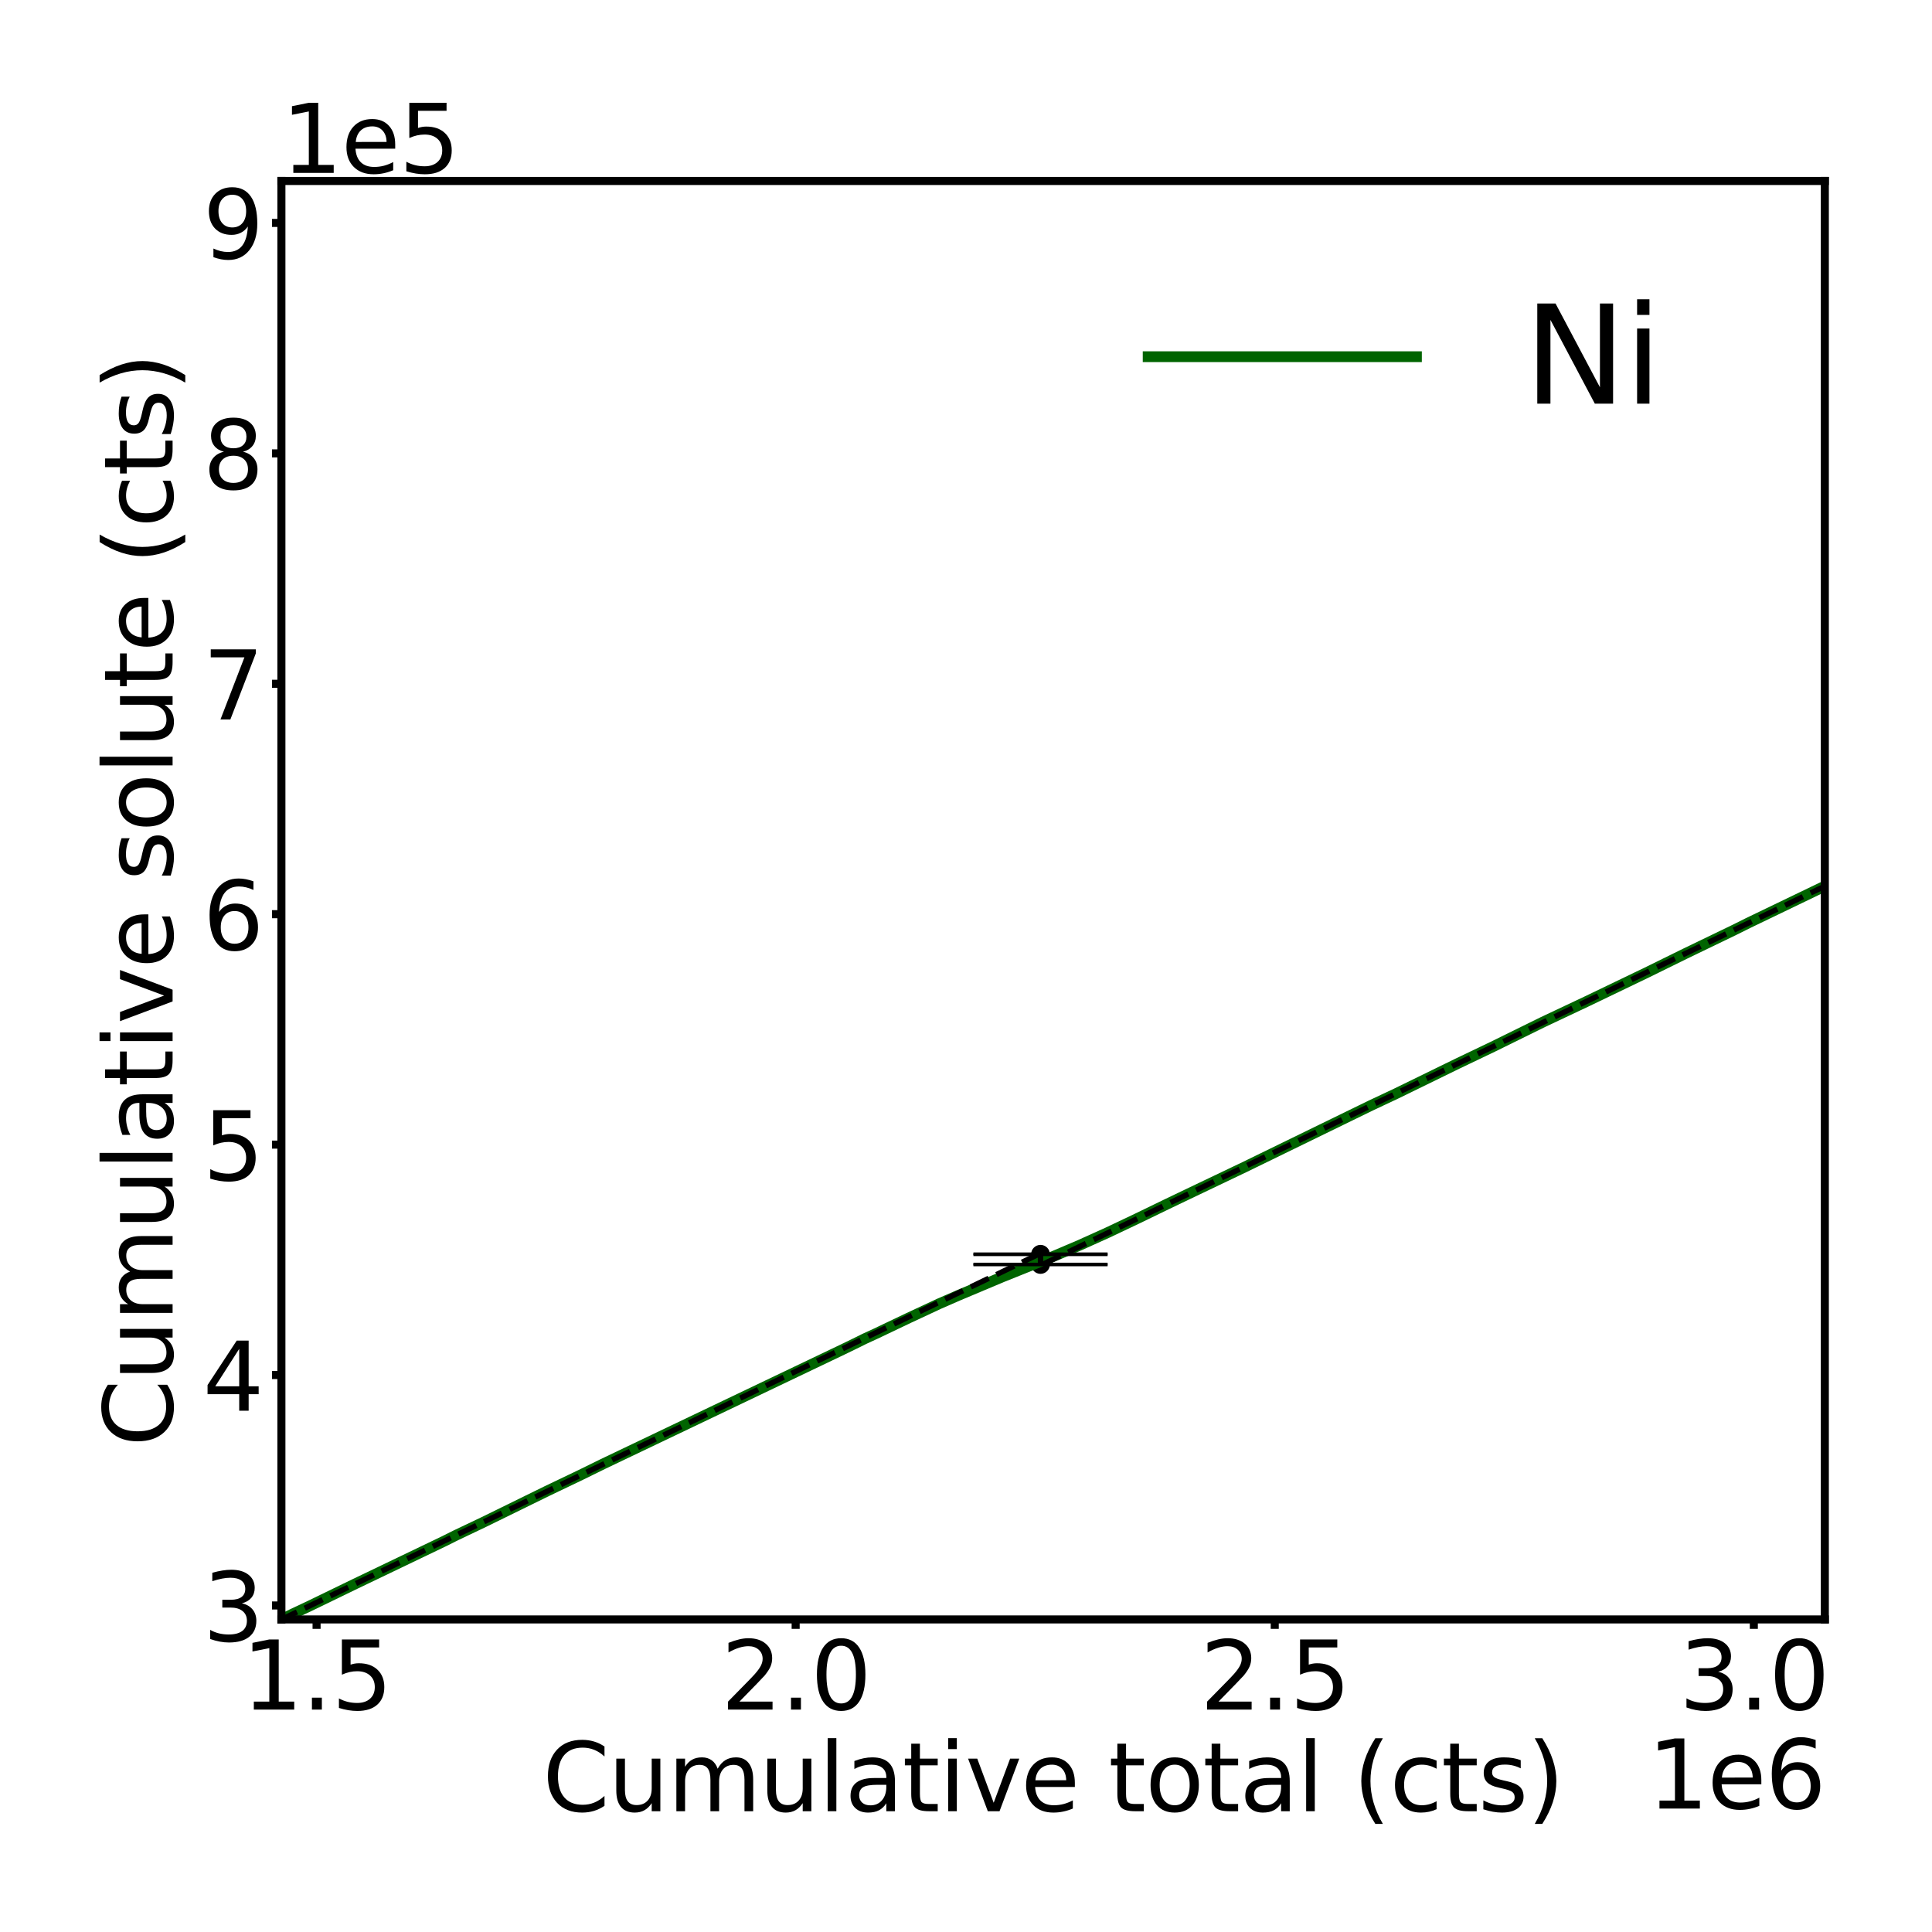 <?xml version="1.0" encoding="utf-8" standalone="no"?>
<!DOCTYPE svg PUBLIC "-//W3C//DTD SVG 1.1//EN"
  "http://www.w3.org/Graphics/SVG/1.1/DTD/svg11.dtd">
<svg xmlns:xlink="http://www.w3.org/1999/xlink" width="720pt" height="720pt" viewBox="0 0 720 720" xmlns="http://www.w3.org/2000/svg" version="1.1">
 <defs>
  <style type="text/css">*{stroke-linejoin: round; stroke-linecap: butt}</style>
 </defs>
 <g id="figure_1">
  <g id="patch_1">
   <path d="M 0 720 
L 720 720 
L 720 0 
L 0 0 
z
" style="fill: #ffffff"/>
  </g>
  <g id="axes_1">
   <g id="patch_2">
    <path d="M 104.87 603.52 
L 680.062 603.52 
L 680.062 67.44 
L 104.87 67.44 
z
" style="fill: #ffffff"/>
   </g>
   <g id="PolyCollection_1">
    <path d="M -415.657 853.638 
L -415.657 856.318 
L -413.62 855.32 
L -411.617 854.356 
L -409.631 853.446 
L -407.621 852.462 
L -405.553 851.455 
L -403.545 850.495 
L -401.522 849.503 
L -399.439 848.512 
L -397.465 847.545 
L -395.459 846.537 
L -393.394 845.58 
L -391.383 844.615 
L -389.339 843.557 
L -387.258 842.597 
L -385.178 841.606 
L -383.264 840.728 
L -381.214 839.753 
L -379.154 838.651 
L -377.131 837.68 
L -375.09 836.667 
L -373.065 835.696 
L -370.995 834.734 
L -368.969 833.668 
L -366.995 832.708 
L -364.954 831.718 
L -362.899 830.743 
L -360.876 829.766 
L -358.76 828.793 
L -356.685 827.805 
L -354.609 826.815 
L -352.528 825.874 
L -350.399 824.803 
L -348.331 823.852 
L -346.234 822.801 
L -344.139 821.794 
L -342.088 820.738 
L -340.052 819.835 
L -337.996 818.812 
L -335.897 817.897 
L -333.8 816.806 
L -331.76 815.887 
L -329.715 814.944 
L -327.582 813.87 
L -325.468 812.843 
L -323.376 811.872 
L -321.301 810.801 
L -319.202 809.822 
L -317.158 808.837 
L -315.117 807.826 
L -313.07 806.846 
L -311.017 805.83 
L -308.951 804.875 
L -306.868 803.806 
L -304.728 802.796 
L -302.638 801.803 
L -300.578 800.793 
L -298.52 799.797 
L -296.415 798.816 
L -294.358 797.817 
L -292.302 796.855 
L -290.239 795.806 
L -288.168 794.749 
L -286.096 793.758 
L -284.025 792.818 
L -281.889 791.692 
L -279.87 790.671 
L -277.78 789.673 
L -275.663 788.737 
L -273.584 787.692 
L -271.522 786.674 
L -269.376 785.668 
L -267.339 784.697 
L -265.246 783.726 
L -263.123 782.81 
L -261.112 781.786 
L -259.023 780.786 
L -256.933 779.801 
L -254.866 778.837 
L -252.802 777.912 
L -250.738 776.82 
L -248.706 775.873 
L -246.669 774.881 
L -244.588 773.84 
L -242.458 772.841 
L -240.344 771.785 
L -238.303 770.802 
L -236.22 769.852 
L -234.118 768.816 
L -231.992 767.824 
L -229.984 766.813 
L -227.927 765.782 
L -225.853 764.756 
L -223.724 763.692 
L -221.63 762.693 
L -219.582 761.858 
L -217.523 760.741 
L -215.451 759.765 
L -213.363 758.726 
L -211.276 757.769 
L -209.223 756.719 
L -207.137 755.728 
L -205.067 754.678 
L -203.026 753.684 
L -200.946 752.624 
L -198.894 751.633 
L -196.816 750.723 
L -194.749 749.659 
L -192.641 748.671 
L -190.58 747.691 
L -188.471 746.686 
L -186.365 745.805 
L -184.31 744.838 
L -182.241 743.81 
L -180.175 742.784 
L -178.066 741.812 
L -176.006 740.786 
L -173.848 739.738 
L -171.741 738.694 
L -169.669 737.701 
L -167.6 736.558 
L -165.555 735.589 
L -163.483 734.551 
L -161.399 733.535 
L -159.348 732.504 
L -157.282 731.463 
L -155.234 730.525 
L -153.145 729.513 
L -151.089 728.489 
L -148.993 727.528 
L -146.874 726.394 
L -144.826 725.401 
L -142.794 724.408 
L -140.745 723.442 
L -138.65 722.313 
L -136.592 721.327 
L -134.49 720.355 
L -132.397 719.37 
L -130.296 718.376 
L -128.241 717.304 
L -126.172 716.286 
L -124.076 715.256 
L -121.914 714.221 
L -119.826 713.223 
L -117.741 712.234 
L -115.67 711.33 
L -113.577 710.251 
L -111.497 709.257 
L -109.442 708.259 
L -107.399 707.195 
L -105.284 706.184 
L -103.234 705.248 
L -101.09 704.143 
L -99.036 703.168 
L -96.953 702.206 
L -94.846 701.304 
L -92.741 700.185 
L -90.611 699.164 
L -88.504 698.141 
L -86.373 697.094 
L -84.293 696.056 
L -82.183 695.067 
L -80.122 694.067 
L -78.041 693.056 
L -75.972 692.084 
L -73.888 691.073 
L -71.762 690.053 
L -69.637 689.063 
L -67.539 688.079 
L -65.427 687.013 
L -63.346 686.035 
L -61.213 684.978 
L -59.117 683.947 
L -56.994 682.932 
L -54.884 681.899 
L -52.775 680.922 
L -50.739 679.931 
L -48.678 678.908 
L -46.582 678.029 
L -44.494 676.913 
L -42.378 675.904 
L -40.236 674.898 
L -38.109 673.886 
L -36.042 672.911 
L -34.033 671.934 
L -32.01 670.968 
L -29.908 669.984 
L -27.802 668.872 
L -25.699 667.847 
L -23.559 666.845 
L -21.508 665.874 
L -19.354 664.824 
L -17.187 663.793 
L -15.114 662.837 
L -12.971 661.826 
L -10.881 660.873 
L -8.77 659.842 
L -6.649 658.783 
L -4.524 657.81 
L -2.401 656.713 
L -0.252 655.642 
L 1.812 654.609 
L 3.916 653.581 
L 6.022 652.598 
L 8.097 651.626 
L 10.191 650.686 
L 12.3 649.609 
L 14.364 648.614 
L 16.445 647.598 
L 18.509 646.615 
L 20.533 645.581 
L 22.642 644.598 
L 24.795 643.552 
L 26.891 642.632 
L 28.983 641.56 
L 31.068 640.603 
L 33.175 639.487 
L 35.277 638.511 
L 37.38 637.439 
L 39.507 636.478 
L 41.626 635.377 
L 43.693 634.437 
L 45.817 633.32 
L 47.897 632.319 
L 50.04 631.299 
L 52.168 630.328 
L 54.322 629.257 
L 56.426 628.259 
L 58.589 627.231 
L 60.711 626.225 
L 62.791 625.246 
L 64.918 624.229 
L 67.027 623.301 
L 69.06 622.201 
L 71.127 621.165 
L 73.247 620.121 
L 75.377 619.179 
L 77.476 618.203 
L 79.612 617.119 
L 81.675 616.126 
L 83.767 615.129 
L 85.837 614.171 
L 87.968 613.116 
L 90.142 612.139 
L 92.267 611.191 
L 94.313 610.104 
L 96.425 609.053 
L 98.571 607.999 
L 100.685 606.972 
L 102.784 606.007 
L 104.87 604.91 
L 106.917 603.871 
L 109.076 602.825 
L 111.24 601.865 
L 113.339 600.896 
L 115.443 599.859 
L 117.516 598.845 
L 119.634 597.84 
L 121.756 596.76 
L 123.829 595.824 
L 125.983 594.714 
L 128.107 593.683 
L 130.192 592.701 
L 132.263 591.668 
L 134.381 590.74 
L 136.46 589.723 
L 138.557 588.656 
L 140.629 587.646 
L 142.695 586.707 
L 144.804 585.624 
L 146.883 584.62 
L 149.023 583.617 
L 151.109 582.616 
L 153.172 581.588 
L 155.195 580.653 
L 157.269 579.626 
L 159.362 578.714 
L 161.498 577.61 
L 163.539 576.648 
L 165.645 575.689 
L 167.746 574.668 
L 169.888 573.531 
L 171.972 572.56 
L 174.078 571.524 
L 176.181 570.479 
L 178.3 569.486 
L 180.408 568.551 
L 182.564 567.467 
L 184.689 566.445 
L 186.83 565.418 
L 189.012 564.381 
L 191.177 563.351 
L 193.275 562.315 
L 195.4 561.253 
L 197.434 560.22 
L 199.546 559.234 
L 201.657 558.125 
L 203.735 557.144 
L 205.819 556.069 
L 207.956 555.088 
L 210.019 554.221 
L 212.174 553.078 
L 214.237 552.146 
L 216.358 551.032 
L 218.427 550.12 
L 220.554 549.003 
L 222.626 548.03 
L 224.7 546.998 
L 226.815 546.055 
L 228.911 544.942 
L 230.988 543.987 
L 233.061 542.901 
L 235.174 541.903 
L 237.266 540.873 
L 239.407 539.96 
L 241.499 538.926 
L 243.619 537.988 
L 245.707 536.925 
L 247.805 535.886 
L 249.938 534.889 
L 252.044 533.923 
L 254.168 533.06 
L 256.291 531.915 
L 258.431 530.973 
L 260.572 529.818 
L 262.643 528.847 
L 264.76 527.857 
L 266.82 526.933 
L 268.904 525.819 
L 271.031 524.824 
L 273.125 523.772 
L 275.295 522.822 
L 277.449 521.715 
L 279.69 520.636 
L 281.862 519.555 
L 284.016 518.516 
L 286.163 517.489 
L 288.31 516.414 
L 290.442 515.412 
L 292.633 514.467 
L 294.811 513.406 
L 296.912 512.474 
L 299.061 511.402 
L 301.219 510.384 
L 303.32 509.367 
L 305.468 508.434 
L 307.55 507.378 
L 309.676 506.353 
L 311.752 505.377 
L 313.858 504.345 
L 315.944 503.486 
L 318.009 502.427 
L 320.136 501.384 
L 322.229 500.242 
L 324.331 499.311 
L 326.395 498.328 
L 328.461 497.358 
L 330.561 496.406 
L 332.611 495.481 
L 334.648 494.47 
L 336.634 493.442 
L 338.612 492.51 
L 340.577 491.568 
L 342.569 490.614 
L 344.451 489.709 
L 346.362 488.834 
L 348.239 487.933 
L 350.047 487.127 
L 351.878 486.243 
L 353.668 485.451 
L 355.435 484.679 
L 357.136 484.01 
L 358.918 483.178 
L 360.587 482.466 
L 362.261 481.71 
L 363.935 481.023 
L 365.574 480.325 
L 367.216 479.59 
L 368.822 478.933 
L 370.319 478.36 
L 371.888 477.648 
L 373.376 477.055 
L 374.932 476.378 
L 376.443 475.813 
L 377.953 475.166 
L 379.439 474.685 
L 380.888 474.016 
L 382.397 473.432 
L 383.949 472.844 
L 385.491 472.209 
L 387.023 471.613 
L 388.509 470.939 
L 389.976 470.341 
L 391.446 469.768 
L 392.946 469.213 
L 394.464 468.577 
L 396.03 467.912 
L 397.595 467.192 
L 399.168 466.525 
L 400.793 465.854 
L 402.395 465.242 
L 404.048 464.491 
L 405.728 463.799 
L 407.406 463.046 
L 409.133 462.297 
L 410.878 461.488 
L 412.659 460.712 
L 414.423 459.89 
L 416.243 458.999 
L 418.072 458.08 
L 419.873 457.302 
L 421.68 456.428 
L 423.582 455.56 
L 425.393 454.642 
L 427.248 453.736 
L 429.085 452.892 
L 430.956 452.042 
L 432.835 451.043 
L 434.713 450.164 
L 436.58 449.314 
L 438.528 448.342 
L 440.414 447.408 
L 442.363 446.435 
L 444.361 445.516 
L 446.307 444.691 
L 448.244 443.603 
L 450.18 442.682 
L 452.134 441.806 
L 454.034 440.864 
L 455.978 439.913 
L 457.959 438.99 
L 459.966 438.045 
L 461.901 437.122 
L 463.875 436.193 
L 465.847 435.267 
L 467.801 434.342 
L 469.781 433.311 
L 471.801 432.36 
L 473.818 431.359 
L 475.84 430.439 
L 477.816 429.499 
L 479.762 428.496 
L 481.734 427.553 
L 483.649 426.607 
L 485.592 425.635 
L 487.495 424.625 
L 489.362 423.71 
L 491.314 422.796 
L 493.275 421.891 
L 495.207 420.944 
L 497.201 419.985 
L 499.158 419.016 
L 501.088 418.1 
L 503.016 417.138 
L 504.94 416.234 
L 506.897 415.246 
L 508.841 414.339 
L 510.839 413.314 
L 512.717 412.414 
L 514.648 411.586 
L 516.539 410.622 
L 518.42 409.719 
L 520.354 408.86 
L 522.221 407.943 
L 524.058 406.98 
L 526.016 406.067 
L 527.962 405.121 
L 529.91 404.167 
L 531.862 403.198 
L 533.715 402.323 
L 535.587 401.455 
L 537.516 400.443 
L 539.416 399.476 
L 541.293 398.593 
L 543.187 397.64 
L 545.1 396.77 
L 546.914 395.906 
L 548.789 394.958 
L 550.66 394.123 
L 552.512 393.193 
L 554.446 392.314 
L 556.307 391.359 
L 558.145 390.579 
L 560.068 389.54 
L 561.958 388.636 
L 563.756 387.774 
L 565.617 386.763 
L 567.478 385.852 
L 569.293 384.994 
L 571.188 384.09 
L 573.051 383.16 
L 574.893 382.193 
L 576.788 381.327 
L 578.691 380.604 
L 580.549 379.597 
L 582.369 378.744 
L 584.23 377.834 
L 586.043 376.987 
L 587.835 376.145 
L 589.712 375.236 
L 591.552 374.393 
L 593.443 373.47 
L 595.314 372.634 
L 597.22 371.614 
L 599.041 370.722 
L 600.842 369.878 
L 602.691 368.974 
L 604.469 368.123 
L 606.273 367.284 
L 608.126 366.371 
L 609.958 365.469 
L 611.738 364.609 
L 613.625 363.747 
L 615.427 362.872 
L 617.226 361.988 
L 619 361.074 
L 620.808 360.291 
L 622.644 359.324 
L 624.462 358.389 
L 626.262 357.574 
L 628.082 356.622 
L 629.885 355.745 
L 631.713 354.922 
L 633.481 353.993 
L 635.285 353.168 
L 637.116 352.316 
L 638.936 351.417 
L 640.734 350.544 
L 642.557 349.703 
L 644.388 348.782 
L 646.236 347.956 
L 647.982 346.957 
L 649.782 346.07 
L 651.546 345.252 
L 653.332 344.407 
L 655.113 343.588 
L 656.869 342.684 
L 658.694 341.797 
L 660.442 340.923 
L 662.264 340.054 
L 664.095 339.22 
L 665.876 338.424 
L 667.599 337.522 
L 669.364 336.575 
L 671.137 335.81 
L 672.91 334.93 
L 674.668 334.073 
L 676.441 333.206 
L 678.249 332.337 
L 680.062 331.492 
L 681.878 330.659 
L 683.617 329.84 
L 685.337 328.995 
L 687.12 328.09 
L 688.877 327.232 
L 690.692 326.345 
L 692.445 325.463 
L 694.264 324.585 
L 696.024 323.755 
L 697.729 322.929 
L 699.484 322.053 
L 701.256 321.203 
L 702.993 320.362 
L 704.657 319.546 
L 706.393 318.688 
L 708.204 317.816 
L 709.963 316.978 
L 711.732 316.172 
L 713.464 315.274 
L 715.18 314.4 
L 716.927 313.528 
L 718.631 312.682 
L 720.339 311.916 
L 722.093 311.043 
L 723.797 310.281 
L 725.508 309.382 
L 727.181 308.587 
L 728.922 307.748 
L 730.647 306.899 
L 732.342 306.146 
L 734.069 305.284 
L 735.749 304.505 
L 737.445 303.648 
L 739.172 302.84 
L 740.86 301.962 
L 742.605 301.236 
L 744.356 300.285 
L 745.998 299.535 
L 747.757 298.685 
L 749.378 297.984 
L 751.124 297.084 
L 752.785 296.318 
L 754.497 295.557 
L 756.214 294.736 
L 757.844 293.991 
L 759.517 293.091 
L 761.185 292.3 
L 762.827 291.488 
L 764.483 290.703 
L 766.158 289.896 
L 766.158 287.501 
L 766.158 287.501 
L 764.483 288.293 
L 762.827 289.094 
L 761.185 289.895 
L 759.517 290.713 
L 757.844 291.396 
L 756.214 292.188 
L 754.497 292.974 
L 752.785 293.893 
L 751.124 294.688 
L 749.378 295.381 
L 747.757 296.238 
L 745.998 297.071 
L 744.356 297.832 
L 742.605 298.589 
L 740.86 299.551 
L 739.172 300.31 
L 737.445 301.223 
L 735.749 302.002 
L 734.069 302.884 
L 732.342 303.644 
L 730.647 304.51 
L 728.922 305.266 
L 727.181 306.152 
L 725.508 306.932 
L 723.797 307.748 
L 722.093 308.553 
L 720.339 309.292 
L 718.631 310.147 
L 716.927 311.017 
L 715.18 311.807 
L 713.464 312.74 
L 711.732 313.63 
L 709.963 314.514 
L 708.204 315.35 
L 706.393 316.184 
L 704.657 316.987 
L 702.993 317.921 
L 701.256 318.757 
L 699.484 319.586 
L 697.729 320.43 
L 696.024 321.261 
L 694.264 322.152 
L 692.445 322.939 
L 690.692 323.837 
L 688.877 324.728 
L 687.12 325.622 
L 685.337 326.414 
L 683.617 327.292 
L 681.878 328.171 
L 680.062 329.038 
L 678.249 329.867 
L 676.441 330.704 
L 674.668 331.521 
L 672.91 332.345 
L 671.137 333.186 
L 669.364 334.113 
L 667.599 334.885 
L 665.876 335.65 
L 664.095 336.592 
L 662.264 337.566 
L 660.442 338.444 
L 658.694 339.285 
L 656.869 340.168 
L 655.113 340.934 
L 653.332 341.803 
L 651.546 342.666 
L 649.782 343.577 
L 647.982 344.454 
L 646.236 345.251 
L 644.388 346.205 
L 642.557 347.126 
L 640.734 348.032 
L 638.936 348.941 
L 637.116 349.756 
L 635.285 350.69 
L 633.481 351.488 
L 631.713 352.345 
L 629.885 353.266 
L 628.082 354.107 
L 626.262 354.949 
L 624.462 355.878 
L 622.644 356.713 
L 620.808 357.569 
L 619 358.602 
L 617.226 359.41 
L 615.427 360.283 
L 613.625 361.208 
L 611.738 362.185 
L 609.958 362.934 
L 608.126 363.836 
L 606.273 364.732 
L 604.469 365.608 
L 602.691 366.472 
L 600.842 367.306 
L 599.041 368.24 
L 597.22 369.049 
L 595.314 369.895 
L 593.443 370.912 
L 591.552 371.791 
L 589.712 372.705 
L 587.835 373.613 
L 586.043 374.459 
L 584.23 375.349 
L 582.369 376.149 
L 580.549 377.065 
L 578.691 377.846 
L 576.788 378.813 
L 574.893 379.708 
L 573.051 380.448 
L 571.188 381.44 
L 569.293 382.399 
L 567.478 383.253 
L 565.617 384.241 
L 563.756 385.028 
L 561.958 385.938 
L 560.068 386.954 
L 558.145 387.793 
L 556.307 388.837 
L 554.446 389.661 
L 552.512 390.636 
L 550.66 391.462 
L 548.789 392.437 
L 546.914 393.282 
L 545.1 394.176 
L 543.187 395.111 
L 541.293 395.953 
L 539.416 396.944 
L 537.516 397.769 
L 535.587 398.653 
L 533.715 399.634 
L 531.862 400.622 
L 529.91 401.532 
L 527.962 402.523 
L 526.016 403.504 
L 524.058 404.439 
L 522.221 405.27 
L 520.354 406.196 
L 518.42 407.173 
L 516.539 408.045 
L 514.648 408.909 
L 512.717 409.877 
L 510.839 410.7 
L 508.841 411.625 
L 506.897 412.629 
L 504.94 413.531 
L 503.016 414.524 
L 501.088 415.475 
L 499.158 416.406 
L 497.201 417.373 
L 495.207 418.325 
L 493.275 419.306 
L 491.314 420.268 
L 489.362 421.156 
L 487.495 422.064 
L 485.592 422.906 
L 483.649 423.88 
L 481.734 424.769 
L 479.762 425.809 
L 477.816 426.715 
L 475.84 427.709 
L 473.818 428.725 
L 471.801 429.639 
L 469.781 430.682 
L 467.801 431.607 
L 465.847 432.581 
L 463.875 433.613 
L 461.901 434.554 
L 459.966 435.463 
L 457.959 436.391 
L 455.978 437.345 
L 454.034 438.224 
L 452.134 439.049 
L 450.18 440.097 
L 448.244 441.062 
L 446.307 441.791 
L 444.361 442.933 
L 442.363 443.906 
L 440.414 444.727 
L 438.528 445.673 
L 436.58 446.522 
L 434.713 447.511 
L 432.835 448.482 
L 430.956 449.338 
L 429.085 450.329 
L 427.248 451.241 
L 425.393 452.102 
L 423.582 452.904 
L 421.68 453.862 
L 419.873 454.676 
L 418.072 455.643 
L 416.243 456.399 
L 414.423 457.222 
L 412.659 458.109 
L 410.878 458.915 
L 409.133 459.769 
L 407.406 460.518 
L 405.728 461.312 
L 404.048 462.132 
L 402.395 462.836 
L 400.793 463.638 
L 399.168 464.307 
L 397.595 464.991 
L 396.03 465.611 
L 394.464 466.284 
L 392.946 466.903 
L 391.446 467.647 
L 389.976 468.261 
L 388.509 468.825 
L 387.023 469.353 
L 385.491 470.015 
L 383.949 470.697 
L 382.397 471.352 
L 380.888 471.895 
L 379.439 472.408 
L 377.953 473.044 
L 376.443 473.608 
L 374.932 474.236 
L 373.376 474.791 
L 371.888 475.465 
L 370.319 476.011 
L 368.822 476.666 
L 367.216 477.304 
L 365.574 478.008 
L 363.935 478.765 
L 362.261 479.472 
L 360.587 480.089 
L 358.918 480.805 
L 357.136 481.497 
L 355.435 482.225 
L 353.668 482.996 
L 351.878 483.81 
L 350.047 484.567 
L 348.239 485.392 
L 346.362 486.259 
L 344.451 487.185 
L 342.569 488.07 
L 340.577 488.924 
L 338.612 489.841 
L 336.634 490.82 
L 334.648 491.696 
L 332.611 492.676 
L 330.561 493.645 
L 328.461 494.719 
L 326.395 495.678 
L 324.331 496.67 
L 322.229 497.588 
L 320.136 498.449 
L 318.009 499.578 
L 315.944 500.58 
L 313.858 501.679 
L 311.752 502.631 
L 309.676 503.624 
L 307.55 504.6 
L 305.468 505.568 
L 303.32 506.701 
L 301.219 507.705 
L 299.061 508.703 
L 296.912 509.666 
L 294.811 510.718 
L 292.633 511.665 
L 290.442 512.752 
L 288.31 513.697 
L 286.163 514.703 
L 284.016 515.713 
L 281.862 516.815 
L 279.69 517.844 
L 277.449 518.986 
L 275.295 519.973 
L 273.125 521.108 
L 271.031 522.03 
L 268.904 523.081 
L 266.82 524.004 
L 264.76 525.1 
L 262.643 526.166 
L 260.572 527.106 
L 258.431 528.015 
L 256.291 529.207 
L 254.168 530.098 
L 252.044 531.283 
L 249.938 532.248 
L 247.805 533.212 
L 245.707 534.216 
L 243.619 535.187 
L 241.499 536.244 
L 239.407 537.182 
L 237.266 538.226 
L 235.174 539.174 
L 233.061 540.183 
L 230.988 541.168 
L 228.911 542.181 
L 226.815 543.101 
L 224.7 544.183 
L 222.626 545.193 
L 220.554 546.223 
L 218.427 547.184 
L 216.358 548.349 
L 214.237 549.288 
L 212.174 550.395 
L 210.019 551.289 
L 207.956 552.409 
L 205.819 553.43 
L 203.735 554.314 
L 201.657 555.39 
L 199.546 556.426 
L 197.434 557.477 
L 195.4 558.43 
L 193.275 559.532 
L 191.177 560.578 
L 189.012 561.666 
L 186.83 562.715 
L 184.689 563.782 
L 182.564 564.733 
L 180.408 565.78 
L 178.3 566.848 
L 176.181 567.797 
L 174.078 568.792 
L 171.972 569.834 
L 169.888 570.815 
L 167.746 571.756 
L 165.645 572.902 
L 163.539 573.931 
L 161.498 574.942 
L 159.362 575.836 
L 157.269 576.928 
L 155.195 577.951 
L 153.172 578.916 
L 151.109 579.835 
L 149.023 580.856 
L 146.883 581.959 
L 144.804 582.925 
L 142.695 583.935 
L 140.629 585.02 
L 138.557 585.939 
L 136.46 586.88 
L 134.381 587.86 
L 132.263 588.955 
L 130.192 589.955 
L 128.107 590.972 
L 125.983 591.998 
L 123.829 592.969 
L 121.756 594.123 
L 119.634 595.002 
L 117.516 596.061 
L 115.443 597.087 
L 113.339 598.093 
L 111.24 599.103 
L 109.076 600.121 
L 106.917 601.129 
L 104.87 602.13 
L 102.784 603.179 
L 100.685 604.249 
L 98.571 605.323 
L 96.425 606.293 
L 94.313 607.32 
L 92.267 608.255 
L 90.142 609.371 
L 87.968 610.471 
L 85.837 611.375 
L 83.767 612.432 
L 81.675 613.486 
L 79.612 614.461 
L 77.476 615.379 
L 75.377 616.358 
L 73.247 617.464 
L 71.127 618.391 
L 69.06 619.414 
L 67.027 620.409 
L 64.918 621.545 
L 62.791 622.575 
L 60.711 623.603 
L 58.589 624.541 
L 56.426 625.533 
L 54.322 626.562 
L 52.168 627.542 
L 50.04 628.595 
L 47.897 629.596 
L 45.817 630.653 
L 43.693 631.532 
L 41.626 632.683 
L 39.507 633.644 
L 37.38 634.764 
L 35.277 635.685 
L 33.175 636.743 
L 31.068 637.799 
L 28.983 638.862 
L 26.891 639.893 
L 24.795 640.917 
L 22.642 641.821 
L 20.533 642.867 
L 18.509 643.78 
L 16.445 644.841 
L 14.364 645.978 
L 12.3 646.937 
L 10.191 647.851 
L 8.097 648.942 
L 6.022 649.883 
L 3.916 650.891 
L 1.812 651.934 
L -0.252 652.909 
L -2.401 653.993 
L -4.524 655.024 
L -6.649 656.116 
L -8.77 657.076 
L -10.881 658.1 
L -12.971 659.113 
L -15.114 660.09 
L -17.187 661.107 
L -19.354 662.121 
L -21.508 663.148 
L -23.559 664.195 
L -25.699 665.182 
L -27.802 666.179 
L -29.908 667.152 
L -32.01 668.168 
L -34.033 669.187 
L -36.042 670.228 
L -38.109 671.195 
L -40.236 672.211 
L -42.378 673.262 
L -44.494 674.197 
L -46.582 675.114 
L -48.678 676.246 
L -50.739 677.191 
L -52.775 678.201 
L -54.884 679.202 
L -56.994 680.241 
L -59.117 681.303 
L -61.213 682.238 
L -63.346 683.297 
L -65.427 684.339 
L -67.539 685.275 
L -69.637 686.392 
L -71.762 687.392 
L -73.888 688.354 
L -75.972 689.378 
L -78.041 690.397 
L -80.122 691.361 
L -82.183 692.403 
L -84.293 693.402 
L -86.373 694.376 
L -88.504 695.444 
L -90.611 696.496 
L -92.741 697.482 
L -94.846 698.456 
L -96.953 699.544 
L -99.036 700.553 
L -101.09 701.475 
L -103.234 702.394 
L -105.284 703.481 
L -107.399 704.572 
L -109.442 705.451 
L -111.497 706.483 
L -113.577 707.495 
L -115.67 708.502 
L -117.741 709.584 
L -119.826 710.586 
L -121.914 711.557 
L -124.076 712.522 
L -126.172 713.558 
L -128.241 714.545 
L -130.296 715.538 
L -132.397 716.539 
L -134.49 717.612 
L -136.592 718.652 
L -138.65 719.658 
L -140.745 720.521 
L -142.794 721.526 
L -144.826 722.63 
L -146.874 723.713 
L -148.993 724.633 
L -151.089 725.758 
L -153.145 726.661 
L -155.234 727.727 
L -157.282 728.823 
L -159.348 729.759 
L -161.399 730.711 
L -163.483 731.807 
L -165.555 732.779 
L -167.6 733.872 
L -169.669 734.814 
L -171.741 735.868 
L -173.848 736.882 
L -176.006 738.013 
L -178.066 739.009 
L -180.175 740.068 
L -182.241 741.118 
L -184.31 742.017 
L -186.365 743.081 
L -188.471 744.074 
L -190.58 744.969 
L -192.641 745.977 
L -194.749 747.048 
L -196.816 747.917 
L -198.894 749.005 
L -200.946 749.978 
L -203.026 750.902 
L -205.067 751.975 
L -207.137 752.924 
L -209.223 753.983 
L -211.276 754.946 
L -213.363 756.057 
L -215.451 757.006 
L -217.523 758 
L -219.582 758.843 
L -221.63 760.076 
L -223.724 761.007 
L -225.853 761.993 
L -227.927 763.046 
L -229.984 764.146 
L -231.992 765.135 
L -234.118 766.133 
L -236.22 767.134 
L -238.303 768.103 
L -240.344 769.179 
L -242.458 770.019 
L -244.588 771.087 
L -246.669 771.997 
L -248.706 773.111 
L -250.738 774.157 
L -252.802 775.099 
L -254.866 776.233 
L -256.933 777.171 
L -259.023 778.152 
L -261.112 779.134 
L -263.123 779.982 
L -265.246 781.093 
L -267.339 782.092 
L -269.376 783.016 
L -271.522 783.983 
L -273.584 784.958 
L -275.663 785.88 
L -277.78 787.017 
L -279.87 788.015 
L -281.889 789.004 
L -284.025 789.925 
L -286.096 791.081 
L -288.168 791.953 
L -290.239 792.982 
L -292.302 794.05 
L -294.358 795.087 
L -296.415 796.103 
L -298.52 797.132 
L -300.578 798.166 
L -302.638 799.119 
L -304.728 800.124 
L -306.868 801.145 
L -308.951 802.086 
L -311.017 803.122 
L -313.07 804.08 
L -315.117 805.074 
L -317.158 806.082 
L -319.202 807.052 
L -321.301 808.112 
L -323.376 809.12 
L -325.468 810.143 
L -327.582 811.207 
L -329.715 812.141 
L -331.76 813.149 
L -333.8 814.159 
L -335.897 815.057 
L -337.996 816.202 
L -340.052 817.098 
L -342.088 818.109 
L -344.139 819.021 
L -346.234 819.986 
L -348.331 820.991 
L -350.399 822.042 
L -352.528 823.112 
L -354.609 824.156 
L -356.685 825.14 
L -358.76 825.982 
L -360.876 826.988 
L -362.899 828.092 
L -364.954 829.12 
L -366.995 830.03 
L -368.969 831.005 
L -370.995 831.89 
L -373.065 832.904 
L -375.09 833.915 
L -377.131 834.984 
L -379.154 835.967 
L -381.214 836.912 
L -383.264 837.975 
L -385.178 838.953 
L -387.258 839.963 
L -389.339 840.951 
L -391.383 841.81 
L -393.394 842.842 
L -395.459 843.904 
L -397.465 844.811 
L -399.439 845.831 
L -401.522 846.87 
L -403.545 847.856 
L -405.553 848.793 
L -407.621 849.793 
L -409.631 850.724 
L -411.617 851.732 
L -413.62 852.702 
L -415.657 853.638 
z
" clip-path="url(#p20055bb183)" style="fill: #006400; fill-opacity: 0.25; stroke: #006400; stroke-opacity: 0.25"/>
   </g>
   <g id="PathCollection_1">
    <defs>
     <path id="m2bc3222c65" d="M 0 3 
C 0.796 3 1.559 2.684 2.121 2.121 
C 2.684 1.559 3 0.796 3 0 
C 3 -0.796 2.684 -1.559 2.121 -2.121 
C 1.559 -2.684 0.796 -3 0 -3 
C -0.796 -3 -1.559 -2.684 -2.121 -2.121 
C -2.684 -1.559 -3 -0.796 -3 0 
C -3 0.796 -2.684 1.559 -2.121 2.121 
C -1.559 2.684 -0.796 3 0 3 
z
" style="stroke: #000000"/>
    </defs>
    <g clip-path="url(#p20055bb183)">
     <use xlink:href="#m2bc3222c65" x="387.766" y="467.433" style="stroke: #000000"/>
    </g>
   </g>
   <g id="PathCollection_2">
    <g clip-path="url(#p20055bb183)">
     <use xlink:href="#m2bc3222c65" x="387.766" y="471.228" style="stroke: #000000"/>
    </g>
   </g>
   <g id="matplotlib.axis_1">
    <g id="xtick_1">
     <g id="line2d_1">
      <defs>
       <path id="md5b1710bff" d="M 0 0 
L 0 3.5 
" style="stroke: #000000; stroke-width: 3"/>
      </defs>
      <g>
       <use xlink:href="#md5b1710bff" x="117.98" y="603.52" style="stroke: #000000; stroke-width: 3"/>
      </g>
     </g>
     <g id="text_1">
      <!-- 1.5 -->
      <g transform="translate(90.149 637.115) scale(0.35 -0.35)">
       <defs>
        <path id="DejaVuSans-31" d="M 794 531 
L 1825 531 
L 1825 4091 
L 703 3866 
L 703 4441 
L 1819 4666 
L 2450 4666 
L 2450 531 
L 3481 531 
L 3481 0 
L 794 0 
L 794 531 
z
" transform="scale(0.016)"/>
        <path id="DejaVuSans-2e" d="M 684 794 
L 1344 794 
L 1344 0 
L 684 0 
L 684 794 
z
" transform="scale(0.016)"/>
        <path id="DejaVuSans-35" d="M 691 4666 
L 3169 4666 
L 3169 4134 
L 1269 4134 
L 1269 2991 
Q 1406 3038 1543 3061 
Q 1681 3084 1819 3084 
Q 2600 3084 3056 2656 
Q 3513 2228 3513 1497 
Q 3513 744 3044 326 
Q 2575 -91 1722 -91 
Q 1428 -91 1123 -41 
Q 819 9 494 109 
L 494 744 
Q 775 591 1075 516 
Q 1375 441 1709 441 
Q 2250 441 2565 725 
Q 2881 1009 2881 1497 
Q 2881 1984 2565 2268 
Q 2250 2553 1709 2553 
Q 1456 2553 1204 2497 
Q 953 2441 691 2322 
L 691 4666 
z
" transform="scale(0.016)"/>
       </defs>
       <use xlink:href="#DejaVuSans-31"/>
       <use xlink:href="#DejaVuSans-2e" x="63.623"/>
       <use xlink:href="#DejaVuSans-35" x="95.41"/>
      </g>
     </g>
    </g>
    <g id="xtick_2">
     <g id="line2d_2">
      <g>
       <use xlink:href="#md5b1710bff" x="296.519" y="603.52" style="stroke: #000000; stroke-width: 3"/>
      </g>
     </g>
     <g id="text_2">
      <!-- 2.0 -->
      <g transform="translate(268.689 637.115) scale(0.35 -0.35)">
       <defs>
        <path id="DejaVuSans-32" d="M 1228 531 
L 3431 531 
L 3431 0 
L 469 0 
L 469 531 
Q 828 903 1448 1529 
Q 2069 2156 2228 2338 
Q 2531 2678 2651 2914 
Q 2772 3150 2772 3378 
Q 2772 3750 2511 3984 
Q 2250 4219 1831 4219 
Q 1534 4219 1204 4116 
Q 875 4013 500 3803 
L 500 4441 
Q 881 4594 1212 4672 
Q 1544 4750 1819 4750 
Q 2544 4750 2975 4387 
Q 3406 4025 3406 3419 
Q 3406 3131 3298 2873 
Q 3191 2616 2906 2266 
Q 2828 2175 2409 1742 
Q 1991 1309 1228 531 
z
" transform="scale(0.016)"/>
        <path id="DejaVuSans-30" d="M 2034 4250 
Q 1547 4250 1301 3770 
Q 1056 3291 1056 2328 
Q 1056 1369 1301 889 
Q 1547 409 2034 409 
Q 2525 409 2770 889 
Q 3016 1369 3016 2328 
Q 3016 3291 2770 3770 
Q 2525 4250 2034 4250 
z
M 2034 4750 
Q 2819 4750 3233 4129 
Q 3647 3509 3647 2328 
Q 3647 1150 3233 529 
Q 2819 -91 2034 -91 
Q 1250 -91 836 529 
Q 422 1150 422 2328 
Q 422 3509 836 4129 
Q 1250 4750 2034 4750 
z
" transform="scale(0.016)"/>
       </defs>
       <use xlink:href="#DejaVuSans-32"/>
       <use xlink:href="#DejaVuSans-2e" x="63.623"/>
       <use xlink:href="#DejaVuSans-30" x="95.41"/>
      </g>
     </g>
    </g>
    <g id="xtick_3">
     <g id="line2d_3">
      <g>
       <use xlink:href="#md5b1710bff" x="475.059" y="603.52" style="stroke: #000000; stroke-width: 3"/>
      </g>
     </g>
     <g id="text_3">
      <!-- 2.5 -->
      <g transform="translate(447.229 637.115) scale(0.35 -0.35)">
       <use xlink:href="#DejaVuSans-32"/>
       <use xlink:href="#DejaVuSans-2e" x="63.623"/>
       <use xlink:href="#DejaVuSans-35" x="95.41"/>
      </g>
     </g>
    </g>
    <g id="xtick_4">
     <g id="line2d_4">
      <g>
       <use xlink:href="#md5b1710bff" x="653.599" y="603.52" style="stroke: #000000; stroke-width: 3"/>
      </g>
     </g>
     <g id="text_4">
      <!-- 3.0 -->
      <g transform="translate(625.769 637.115) scale(0.35 -0.35)">
       <defs>
        <path id="DejaVuSans-33" d="M 2597 2516 
Q 3050 2419 3304 2112 
Q 3559 1806 3559 1356 
Q 3559 666 3084 287 
Q 2609 -91 1734 -91 
Q 1441 -91 1130 -33 
Q 819 25 488 141 
L 488 750 
Q 750 597 1062 519 
Q 1375 441 1716 441 
Q 2309 441 2620 675 
Q 2931 909 2931 1356 
Q 2931 1769 2642 2001 
Q 2353 2234 1838 2234 
L 1294 2234 
L 1294 2753 
L 1863 2753 
Q 2328 2753 2575 2939 
Q 2822 3125 2822 3475 
Q 2822 3834 2567 4026 
Q 2313 4219 1838 4219 
Q 1578 4219 1281 4162 
Q 984 4106 628 3988 
L 628 4550 
Q 988 4650 1302 4700 
Q 1616 4750 1894 4750 
Q 2613 4750 3031 4423 
Q 3450 4097 3450 3541 
Q 3450 3153 3228 2886 
Q 3006 2619 2597 2516 
z
" transform="scale(0.016)"/>
       </defs>
       <use xlink:href="#DejaVuSans-33"/>
       <use xlink:href="#DejaVuSans-2e" x="63.623"/>
       <use xlink:href="#DejaVuSans-30" x="95.41"/>
      </g>
     </g>
    </g>
    <g id="text_5">
     <!-- Cumulative total (cts) -->
     <g transform="translate(202.192 674.988) scale(0.35 -0.35)">
      <defs>
       <path id="DejaVuSans-43" d="M 4122 4306 
L 4122 3641 
Q 3803 3938 3442 4084 
Q 3081 4231 2675 4231 
Q 1875 4231 1450 3742 
Q 1025 3253 1025 2328 
Q 1025 1406 1450 917 
Q 1875 428 2675 428 
Q 3081 428 3442 575 
Q 3803 722 4122 1019 
L 4122 359 
Q 3791 134 3420 21 
Q 3050 -91 2638 -91 
Q 1578 -91 968 557 
Q 359 1206 359 2328 
Q 359 3453 968 4101 
Q 1578 4750 2638 4750 
Q 3056 4750 3426 4639 
Q 3797 4528 4122 4306 
z
" transform="scale(0.016)"/>
       <path id="DejaVuSans-75" d="M 544 1381 
L 544 3500 
L 1119 3500 
L 1119 1403 
Q 1119 906 1312 657 
Q 1506 409 1894 409 
Q 2359 409 2629 706 
Q 2900 1003 2900 1516 
L 2900 3500 
L 3475 3500 
L 3475 0 
L 2900 0 
L 2900 538 
Q 2691 219 2414 64 
Q 2138 -91 1772 -91 
Q 1169 -91 856 284 
Q 544 659 544 1381 
z
M 1991 3584 
L 1991 3584 
z
" transform="scale(0.016)"/>
       <path id="DejaVuSans-6d" d="M 3328 2828 
Q 3544 3216 3844 3400 
Q 4144 3584 4550 3584 
Q 5097 3584 5394 3201 
Q 5691 2819 5691 2113 
L 5691 0 
L 5113 0 
L 5113 2094 
Q 5113 2597 4934 2840 
Q 4756 3084 4391 3084 
Q 3944 3084 3684 2787 
Q 3425 2491 3425 1978 
L 3425 0 
L 2847 0 
L 2847 2094 
Q 2847 2600 2669 2842 
Q 2491 3084 2119 3084 
Q 1678 3084 1418 2786 
Q 1159 2488 1159 1978 
L 1159 0 
L 581 0 
L 581 3500 
L 1159 3500 
L 1159 2956 
Q 1356 3278 1631 3431 
Q 1906 3584 2284 3584 
Q 2666 3584 2933 3390 
Q 3200 3197 3328 2828 
z
" transform="scale(0.016)"/>
       <path id="DejaVuSans-6c" d="M 603 4863 
L 1178 4863 
L 1178 0 
L 603 0 
L 603 4863 
z
" transform="scale(0.016)"/>
       <path id="DejaVuSans-61" d="M 2194 1759 
Q 1497 1759 1228 1600 
Q 959 1441 959 1056 
Q 959 750 1161 570 
Q 1363 391 1709 391 
Q 2188 391 2477 730 
Q 2766 1069 2766 1631 
L 2766 1759 
L 2194 1759 
z
M 3341 1997 
L 3341 0 
L 2766 0 
L 2766 531 
Q 2569 213 2275 61 
Q 1981 -91 1556 -91 
Q 1019 -91 701 211 
Q 384 513 384 1019 
Q 384 1609 779 1909 
Q 1175 2209 1959 2209 
L 2766 2209 
L 2766 2266 
Q 2766 2663 2505 2880 
Q 2244 3097 1772 3097 
Q 1472 3097 1187 3025 
Q 903 2953 641 2809 
L 641 3341 
Q 956 3463 1253 3523 
Q 1550 3584 1831 3584 
Q 2591 3584 2966 3190 
Q 3341 2797 3341 1997 
z
" transform="scale(0.016)"/>
       <path id="DejaVuSans-74" d="M 1172 4494 
L 1172 3500 
L 2356 3500 
L 2356 3053 
L 1172 3053 
L 1172 1153 
Q 1172 725 1289 603 
Q 1406 481 1766 481 
L 2356 481 
L 2356 0 
L 1766 0 
Q 1100 0 847 248 
Q 594 497 594 1153 
L 594 3053 
L 172 3053 
L 172 3500 
L 594 3500 
L 594 4494 
L 1172 4494 
z
" transform="scale(0.016)"/>
       <path id="DejaVuSans-69" d="M 603 3500 
L 1178 3500 
L 1178 0 
L 603 0 
L 603 3500 
z
M 603 4863 
L 1178 4863 
L 1178 4134 
L 603 4134 
L 603 4863 
z
" transform="scale(0.016)"/>
       <path id="DejaVuSans-76" d="M 191 3500 
L 800 3500 
L 1894 563 
L 2988 3500 
L 3597 3500 
L 2284 0 
L 1503 0 
L 191 3500 
z
" transform="scale(0.016)"/>
       <path id="DejaVuSans-65" d="M 3597 1894 
L 3597 1613 
L 953 1613 
Q 991 1019 1311 708 
Q 1631 397 2203 397 
Q 2534 397 2845 478 
Q 3156 559 3463 722 
L 3463 178 
Q 3153 47 2828 -22 
Q 2503 -91 2169 -91 
Q 1331 -91 842 396 
Q 353 884 353 1716 
Q 353 2575 817 3079 
Q 1281 3584 2069 3584 
Q 2775 3584 3186 3129 
Q 3597 2675 3597 1894 
z
M 3022 2063 
Q 3016 2534 2758 2815 
Q 2500 3097 2075 3097 
Q 1594 3097 1305 2825 
Q 1016 2553 972 2059 
L 3022 2063 
z
" transform="scale(0.016)"/>
       <path id="DejaVuSans-20" transform="scale(0.016)"/>
       <path id="DejaVuSans-6f" d="M 1959 3097 
Q 1497 3097 1228 2736 
Q 959 2375 959 1747 
Q 959 1119 1226 758 
Q 1494 397 1959 397 
Q 2419 397 2687 759 
Q 2956 1122 2956 1747 
Q 2956 2369 2687 2733 
Q 2419 3097 1959 3097 
z
M 1959 3584 
Q 2709 3584 3137 3096 
Q 3566 2609 3566 1747 
Q 3566 888 3137 398 
Q 2709 -91 1959 -91 
Q 1206 -91 779 398 
Q 353 888 353 1747 
Q 353 2609 779 3096 
Q 1206 3584 1959 3584 
z
" transform="scale(0.016)"/>
       <path id="DejaVuSans-28" d="M 1984 4856 
Q 1566 4138 1362 3434 
Q 1159 2731 1159 2009 
Q 1159 1288 1364 580 
Q 1569 -128 1984 -844 
L 1484 -844 
Q 1016 -109 783 600 
Q 550 1309 550 2009 
Q 550 2706 781 3412 
Q 1013 4119 1484 4856 
L 1984 4856 
z
" transform="scale(0.016)"/>
       <path id="DejaVuSans-63" d="M 3122 3366 
L 3122 2828 
Q 2878 2963 2633 3030 
Q 2388 3097 2138 3097 
Q 1578 3097 1268 2742 
Q 959 2388 959 1747 
Q 959 1106 1268 751 
Q 1578 397 2138 397 
Q 2388 397 2633 464 
Q 2878 531 3122 666 
L 3122 134 
Q 2881 22 2623 -34 
Q 2366 -91 2075 -91 
Q 1284 -91 818 406 
Q 353 903 353 1747 
Q 353 2603 823 3093 
Q 1294 3584 2113 3584 
Q 2378 3584 2631 3529 
Q 2884 3475 3122 3366 
z
" transform="scale(0.016)"/>
       <path id="DejaVuSans-73" d="M 2834 3397 
L 2834 2853 
Q 2591 2978 2328 3040 
Q 2066 3103 1784 3103 
Q 1356 3103 1142 2972 
Q 928 2841 928 2578 
Q 928 2378 1081 2264 
Q 1234 2150 1697 2047 
L 1894 2003 
Q 2506 1872 2764 1633 
Q 3022 1394 3022 966 
Q 3022 478 2636 193 
Q 2250 -91 1575 -91 
Q 1294 -91 989 -36 
Q 684 19 347 128 
L 347 722 
Q 666 556 975 473 
Q 1284 391 1588 391 
Q 1994 391 2212 530 
Q 2431 669 2431 922 
Q 2431 1156 2273 1281 
Q 2116 1406 1581 1522 
L 1381 1569 
Q 847 1681 609 1914 
Q 372 2147 372 2553 
Q 372 3047 722 3315 
Q 1072 3584 1716 3584 
Q 2034 3584 2315 3537 
Q 2597 3491 2834 3397 
z
" transform="scale(0.016)"/>
       <path id="DejaVuSans-29" d="M 513 4856 
L 1013 4856 
Q 1481 4119 1714 3412 
Q 1947 2706 1947 2009 
Q 1947 1309 1714 600 
Q 1481 -109 1013 -844 
L 513 -844 
Q 928 -128 1133 580 
Q 1338 1288 1338 2009 
Q 1338 2731 1133 3434 
Q 928 4138 513 4856 
z
" transform="scale(0.016)"/>
      </defs>
      <use xlink:href="#DejaVuSans-43"/>
      <use xlink:href="#DejaVuSans-75" x="69.824"/>
      <use xlink:href="#DejaVuSans-6d" x="133.203"/>
      <use xlink:href="#DejaVuSans-75" x="230.615"/>
      <use xlink:href="#DejaVuSans-6c" x="293.994"/>
      <use xlink:href="#DejaVuSans-61" x="321.777"/>
      <use xlink:href="#DejaVuSans-74" x="383.057"/>
      <use xlink:href="#DejaVuSans-69" x="422.266"/>
      <use xlink:href="#DejaVuSans-76" x="450.049"/>
      <use xlink:href="#DejaVuSans-65" x="509.229"/>
      <use xlink:href="#DejaVuSans-20" x="570.752"/>
      <use xlink:href="#DejaVuSans-74" x="602.539"/>
      <use xlink:href="#DejaVuSans-6f" x="641.748"/>
      <use xlink:href="#DejaVuSans-74" x="702.93"/>
      <use xlink:href="#DejaVuSans-61" x="742.139"/>
      <use xlink:href="#DejaVuSans-6c" x="803.418"/>
      <use xlink:href="#DejaVuSans-20" x="831.201"/>
      <use xlink:href="#DejaVuSans-28" x="862.988"/>
      <use xlink:href="#DejaVuSans-63" x="902.002"/>
      <use xlink:href="#DejaVuSans-74" x="956.982"/>
      <use xlink:href="#DejaVuSans-73" x="996.191"/>
      <use xlink:href="#DejaVuSans-29" x="1048.291"/>
     </g>
    </g>
    <g id="text_6">
     <!-- 1e6 -->
     <g transform="translate(613.989 673.988) scale(0.35 -0.35)">
      <defs>
       <path id="DejaVuSans-36" d="M 2113 2584 
Q 1688 2584 1439 2293 
Q 1191 2003 1191 1497 
Q 1191 994 1439 701 
Q 1688 409 2113 409 
Q 2538 409 2786 701 
Q 3034 994 3034 1497 
Q 3034 2003 2786 2293 
Q 2538 2584 2113 2584 
z
M 3366 4563 
L 3366 3988 
Q 3128 4100 2886 4159 
Q 2644 4219 2406 4219 
Q 1781 4219 1451 3797 
Q 1122 3375 1075 2522 
Q 1259 2794 1537 2939 
Q 1816 3084 2150 3084 
Q 2853 3084 3261 2657 
Q 3669 2231 3669 1497 
Q 3669 778 3244 343 
Q 2819 -91 2113 -91 
Q 1303 -91 875 529 
Q 447 1150 447 2328 
Q 447 3434 972 4092 
Q 1497 4750 2381 4750 
Q 2619 4750 2861 4703 
Q 3103 4656 3366 4563 
z
" transform="scale(0.016)"/>
      </defs>
      <use xlink:href="#DejaVuSans-31"/>
      <use xlink:href="#DejaVuSans-65" x="63.623"/>
      <use xlink:href="#DejaVuSans-36" x="125.146"/>
     </g>
    </g>
   </g>
   <g id="matplotlib.axis_2">
    <g id="ytick_1">
     <g id="line2d_5">
      <defs>
       <path id="m850c777186" d="M 0 0 
L -3.5 0 
" style="stroke: #000000; stroke-width: 3"/>
      </defs>
      <g>
       <use xlink:href="#m850c777186" x="104.87" y="598.305" style="stroke: #000000; stroke-width: 3"/>
      </g>
     </g>
     <g id="text_7">
      <!-- 3 -->
      <g transform="translate(75.601 611.602) scale(0.35 -0.35)">
       <use xlink:href="#DejaVuSans-33"/>
      </g>
     </g>
    </g>
    <g id="ytick_2">
     <g id="line2d_6">
      <g>
       <use xlink:href="#m850c777186" x="104.87" y="512.435" style="stroke: #000000; stroke-width: 3"/>
      </g>
     </g>
     <g id="text_8">
      <!-- 4 -->
      <g transform="translate(75.601 525.732) scale(0.35 -0.35)">
       <defs>
        <path id="DejaVuSans-34" d="M 2419 4116 
L 825 1625 
L 2419 1625 
L 2419 4116 
z
M 2253 4666 
L 3047 4666 
L 3047 1625 
L 3713 1625 
L 3713 1100 
L 3047 1100 
L 3047 0 
L 2419 0 
L 2419 1100 
L 313 1100 
L 313 1709 
L 2253 4666 
z
" transform="scale(0.016)"/>
       </defs>
       <use xlink:href="#DejaVuSans-34"/>
      </g>
     </g>
    </g>
    <g id="ytick_3">
     <g id="line2d_7">
      <g>
       <use xlink:href="#m850c777186" x="104.87" y="426.564" style="stroke: #000000; stroke-width: 3"/>
      </g>
     </g>
     <g id="text_9">
      <!-- 5 -->
      <g transform="translate(75.601 439.862) scale(0.35 -0.35)">
       <use xlink:href="#DejaVuSans-35"/>
      </g>
     </g>
    </g>
    <g id="ytick_4">
     <g id="line2d_8">
      <g>
       <use xlink:href="#m850c777186" x="104.87" y="340.694" style="stroke: #000000; stroke-width: 3"/>
      </g>
     </g>
     <g id="text_10">
      <!-- 6 -->
      <g transform="translate(75.601 353.992) scale(0.35 -0.35)">
       <use xlink:href="#DejaVuSans-36"/>
      </g>
     </g>
    </g>
    <g id="ytick_5">
     <g id="line2d_9">
      <g>
       <use xlink:href="#m850c777186" x="104.87" y="254.824" style="stroke: #000000; stroke-width: 3"/>
      </g>
     </g>
     <g id="text_11">
      <!-- 7 -->
      <g transform="translate(75.601 268.121) scale(0.35 -0.35)">
       <defs>
        <path id="DejaVuSans-37" d="M 525 4666 
L 3525 4666 
L 3525 4397 
L 1831 0 
L 1172 0 
L 2766 4134 
L 525 4134 
L 525 4666 
z
" transform="scale(0.016)"/>
       </defs>
       <use xlink:href="#DejaVuSans-37"/>
      </g>
     </g>
    </g>
    <g id="ytick_6">
     <g id="line2d_10">
      <g>
       <use xlink:href="#m850c777186" x="104.87" y="168.954" style="stroke: #000000; stroke-width: 3"/>
      </g>
     </g>
     <g id="text_12">
      <!-- 8 -->
      <g transform="translate(75.601 182.251) scale(0.35 -0.35)">
       <defs>
        <path id="DejaVuSans-38" d="M 2034 2216 
Q 1584 2216 1326 1975 
Q 1069 1734 1069 1313 
Q 1069 891 1326 650 
Q 1584 409 2034 409 
Q 2484 409 2743 651 
Q 3003 894 3003 1313 
Q 3003 1734 2745 1975 
Q 2488 2216 2034 2216 
z
M 1403 2484 
Q 997 2584 770 2862 
Q 544 3141 544 3541 
Q 544 4100 942 4425 
Q 1341 4750 2034 4750 
Q 2731 4750 3128 4425 
Q 3525 4100 3525 3541 
Q 3525 3141 3298 2862 
Q 3072 2584 2669 2484 
Q 3125 2378 3379 2068 
Q 3634 1759 3634 1313 
Q 3634 634 3220 271 
Q 2806 -91 2034 -91 
Q 1263 -91 848 271 
Q 434 634 434 1313 
Q 434 1759 690 2068 
Q 947 2378 1403 2484 
z
M 1172 3481 
Q 1172 3119 1398 2916 
Q 1625 2713 2034 2713 
Q 2441 2713 2670 2916 
Q 2900 3119 2900 3481 
Q 2900 3844 2670 4047 
Q 2441 4250 2034 4250 
Q 1625 4250 1398 4047 
Q 1172 3844 1172 3481 
z
" transform="scale(0.016)"/>
       </defs>
       <use xlink:href="#DejaVuSans-38"/>
      </g>
     </g>
    </g>
    <g id="ytick_7">
     <g id="line2d_11">
      <g>
       <use xlink:href="#m850c777186" x="104.87" y="83.084" style="stroke: #000000; stroke-width: 3"/>
      </g>
     </g>
     <g id="text_13">
      <!-- 9 -->
      <g transform="translate(75.601 96.381) scale(0.35 -0.35)">
       <defs>
        <path id="DejaVuSans-39" d="M 703 97 
L 703 672 
Q 941 559 1184 500 
Q 1428 441 1663 441 
Q 2288 441 2617 861 
Q 2947 1281 2994 2138 
Q 2813 1869 2534 1725 
Q 2256 1581 1919 1581 
Q 1219 1581 811 2004 
Q 403 2428 403 3163 
Q 403 3881 828 4315 
Q 1253 4750 1959 4750 
Q 2769 4750 3195 4129 
Q 3622 3509 3622 2328 
Q 3622 1225 3098 567 
Q 2575 -91 1691 -91 
Q 1453 -91 1209 -44 
Q 966 3 703 97 
z
M 1959 2075 
Q 2384 2075 2632 2365 
Q 2881 2656 2881 3163 
Q 2881 3666 2632 3958 
Q 2384 4250 1959 4250 
Q 1534 4250 1286 3958 
Q 1038 3666 1038 3163 
Q 1038 2656 1286 2365 
Q 1534 2075 1959 2075 
z
" transform="scale(0.016)"/>
       </defs>
       <use xlink:href="#DejaVuSans-39"/>
      </g>
     </g>
    </g>
    <g id="text_14">
     <!-- Cumulative solute (cts) -->
     <g transform="translate(64.322 539.144) rotate(-90) scale(0.35 -0.35)">
      <use xlink:href="#DejaVuSans-43"/>
      <use xlink:href="#DejaVuSans-75" x="69.824"/>
      <use xlink:href="#DejaVuSans-6d" x="133.203"/>
      <use xlink:href="#DejaVuSans-75" x="230.615"/>
      <use xlink:href="#DejaVuSans-6c" x="293.994"/>
      <use xlink:href="#DejaVuSans-61" x="321.777"/>
      <use xlink:href="#DejaVuSans-74" x="383.057"/>
      <use xlink:href="#DejaVuSans-69" x="422.266"/>
      <use xlink:href="#DejaVuSans-76" x="450.049"/>
      <use xlink:href="#DejaVuSans-65" x="509.229"/>
      <use xlink:href="#DejaVuSans-20" x="570.752"/>
      <use xlink:href="#DejaVuSans-73" x="602.539"/>
      <use xlink:href="#DejaVuSans-6f" x="654.639"/>
      <use xlink:href="#DejaVuSans-6c" x="715.82"/>
      <use xlink:href="#DejaVuSans-75" x="743.604"/>
      <use xlink:href="#DejaVuSans-74" x="806.982"/>
      <use xlink:href="#DejaVuSans-65" x="846.191"/>
      <use xlink:href="#DejaVuSans-20" x="907.715"/>
      <use xlink:href="#DejaVuSans-28" x="939.502"/>
      <use xlink:href="#DejaVuSans-63" x="978.516"/>
      <use xlink:href="#DejaVuSans-74" x="1033.496"/>
      <use xlink:href="#DejaVuSans-73" x="1072.705"/>
      <use xlink:href="#DejaVuSans-29" x="1124.805"/>
     </g>
    </g>
    <g id="text_15">
     <!-- 1e5 -->
     <g transform="translate(104.87 64.44) scale(0.35 -0.35)">
      <use xlink:href="#DejaVuSans-31"/>
      <use xlink:href="#DejaVuSans-65" x="63.623"/>
      <use xlink:href="#DejaVuSans-35" x="125.146"/>
     </g>
    </g>
   </g>
   <g id="line2d_12">
    <path d="M -1 654.651 
L 6.022 651.241 
L 14.364 647.296 
L 20.533 644.224 
L 102.784 604.593 
L 109.076 601.473 
L 115.443 598.473 
L 132.263 590.311 
L 165.645 574.296 
L 169.888 572.173 
L 180.408 567.165 
L 203.735 555.729 
L 216.358 549.69 
L 224.7 545.59 
L 313.858 503.012 
L 318.009 501.003 
L 322.229 498.915 
L 326.395 497.003 
L 338.612 491.176 
L 350.047 485.847 
L 357.136 482.754 
L 373.376 475.923 
L 392.946 468.058 
L 402.395 464.039 
L 412.659 459.41 
L 423.582 454.232 
L 434.713 448.837 
L 442.363 445.171 
L 463.875 434.903 
L 477.816 428.107 
L 510.839 412.007 
L 520.354 407.528 
L 543.187 396.375 
L 556.307 390.098 
L 574.893 380.951 
L 591.552 373.092 
L 613.625 362.477 
L 628.082 355.365 
L 646.236 346.603 
L 651.546 343.959 
L 688.877 325.98 
L 721 310.3 
L 721 310.3 
" clip-path="url(#p20055bb183)" style="fill: none; stroke: #006400; stroke-width: 4; stroke-linecap: square"/>
   </g>
   <g id="line2d_13">
    <path d="M -1 654.603 
L 387.023 467.433 
L 387.023 467.433 
" clip-path="url(#p20055bb183)" style="fill: none; stroke-dasharray: 7.4,3.2; stroke-dashoffset: 0; stroke: #000000; stroke-width: 2"/>
   </g>
   <g id="line2d_14">
    <path d="M 388.509 471.228 
L 721 310.43 
L 721 310.43 
" clip-path="url(#p20055bb183)" style="fill: none; stroke-dasharray: 7.4,3.2; stroke-dashoffset: 0; stroke: #000000; stroke-width: 2"/>
   </g>
   <g id="LineCollection_1">
    <path d="M 387.766 467.433 
L 387.766 471.228 
" clip-path="url(#p20055bb183)" style="fill: none; stroke: #000000; stroke-width: 2"/>
   </g>
   <g id="LineCollection_2">
    <path d="M 387.766 467.608 
L 387.766 467.257 
" clip-path="url(#p20055bb183)" style="fill: none; stroke: #000000; stroke-width: 1.5"/>
   </g>
   <g id="line2d_15">
    <defs>
     <path id="mf755916f71" d="M 25 0 
L -25 -0 
" style="stroke: #000000"/>
    </defs>
    <g clip-path="url(#p20055bb183)">
     <use xlink:href="#mf755916f71" x="387.766" y="467.608" style="stroke: #000000"/>
    </g>
   </g>
   <g id="line2d_16">
    <g clip-path="url(#p20055bb183)">
     <use xlink:href="#mf755916f71" x="387.766" y="467.257" style="stroke: #000000"/>
    </g>
   </g>
   <g id="LineCollection_3">
    <path d="M 387.766 471.39 
L 387.766 471.067 
" clip-path="url(#p20055bb183)" style="fill: none; stroke: #000000; stroke-width: 1.5"/>
   </g>
   <g id="line2d_17">
    <g clip-path="url(#p20055bb183)">
     <use xlink:href="#mf755916f71" x="387.766" y="471.39" style="stroke: #000000"/>
    </g>
   </g>
   <g id="line2d_18">
    <g clip-path="url(#p20055bb183)">
     <use xlink:href="#mf755916f71" x="387.766" y="471.067" style="stroke: #000000"/>
    </g>
   </g>
   <g id="line2d_19">
    <path d="M 387.766 467.433 
" clip-path="url(#p20055bb183)" style="fill: none; stroke: #000000; stroke-width: 1.5; stroke-linecap: square"/>
   </g>
   <g id="line2d_20">
    <path d="M 387.766 471.228 
" clip-path="url(#p20055bb183)" style="fill: none; stroke: #000000; stroke-width: 1.5; stroke-linecap: square"/>
   </g>
   <g id="patch_3">
    <path d="M 104.87 603.52 
L 104.87 67.44 
" style="fill: none; stroke: #000000; stroke-width: 3; stroke-linejoin: miter; stroke-linecap: square"/>
   </g>
   <g id="patch_4">
    <path d="M 680.062 603.52 
L 680.062 67.44 
" style="fill: none; stroke: #000000; stroke-width: 3; stroke-linejoin: miter; stroke-linecap: square"/>
   </g>
   <g id="patch_5">
    <path d="M 104.87 603.52 
L 680.062 603.52 
" style="fill: none; stroke: #000000; stroke-width: 3; stroke-linejoin: miter; stroke-linecap: square"/>
   </g>
   <g id="patch_6">
    <path d="M 104.87 67.44 
L 680.062 67.44 
" style="fill: none; stroke: #000000; stroke-width: 3; stroke-linejoin: miter; stroke-linecap: square"/>
   </g>
   <g id="legend_1">
    <g id="line2d_21">
     <path d="M 427.875 132.932 
L 477.875 132.932 
L 527.875 132.932 
" style="fill: none; stroke: #006400; stroke-width: 4; stroke-linecap: square"/>
    </g>
    <g id="text_16">
     <!-- Ni  -->
     <g transform="translate(567.875 150.432) scale(0.5 -0.5)">
      <defs>
       <path id="DejaVuSans-4e" d="M 628 4666 
L 1478 4666 
L 3547 763 
L 3547 4666 
L 4159 4666 
L 4159 0 
L 3309 0 
L 1241 3903 
L 1241 0 
L 628 0 
L 628 4666 
z
" transform="scale(0.016)"/>
      </defs>
      <use xlink:href="#DejaVuSans-4e"/>
      <use xlink:href="#DejaVuSans-69" x="74.805"/>
      <use xlink:href="#DejaVuSans-20" x="102.588"/>
     </g>
    </g>
   </g>
  </g>
 </g>
 <defs>
  <clipPath id="p20055bb183">
   <rect x="104.87" y="67.44" width="575.192" height="536.08"/>
  </clipPath>
 </defs>
</svg>
